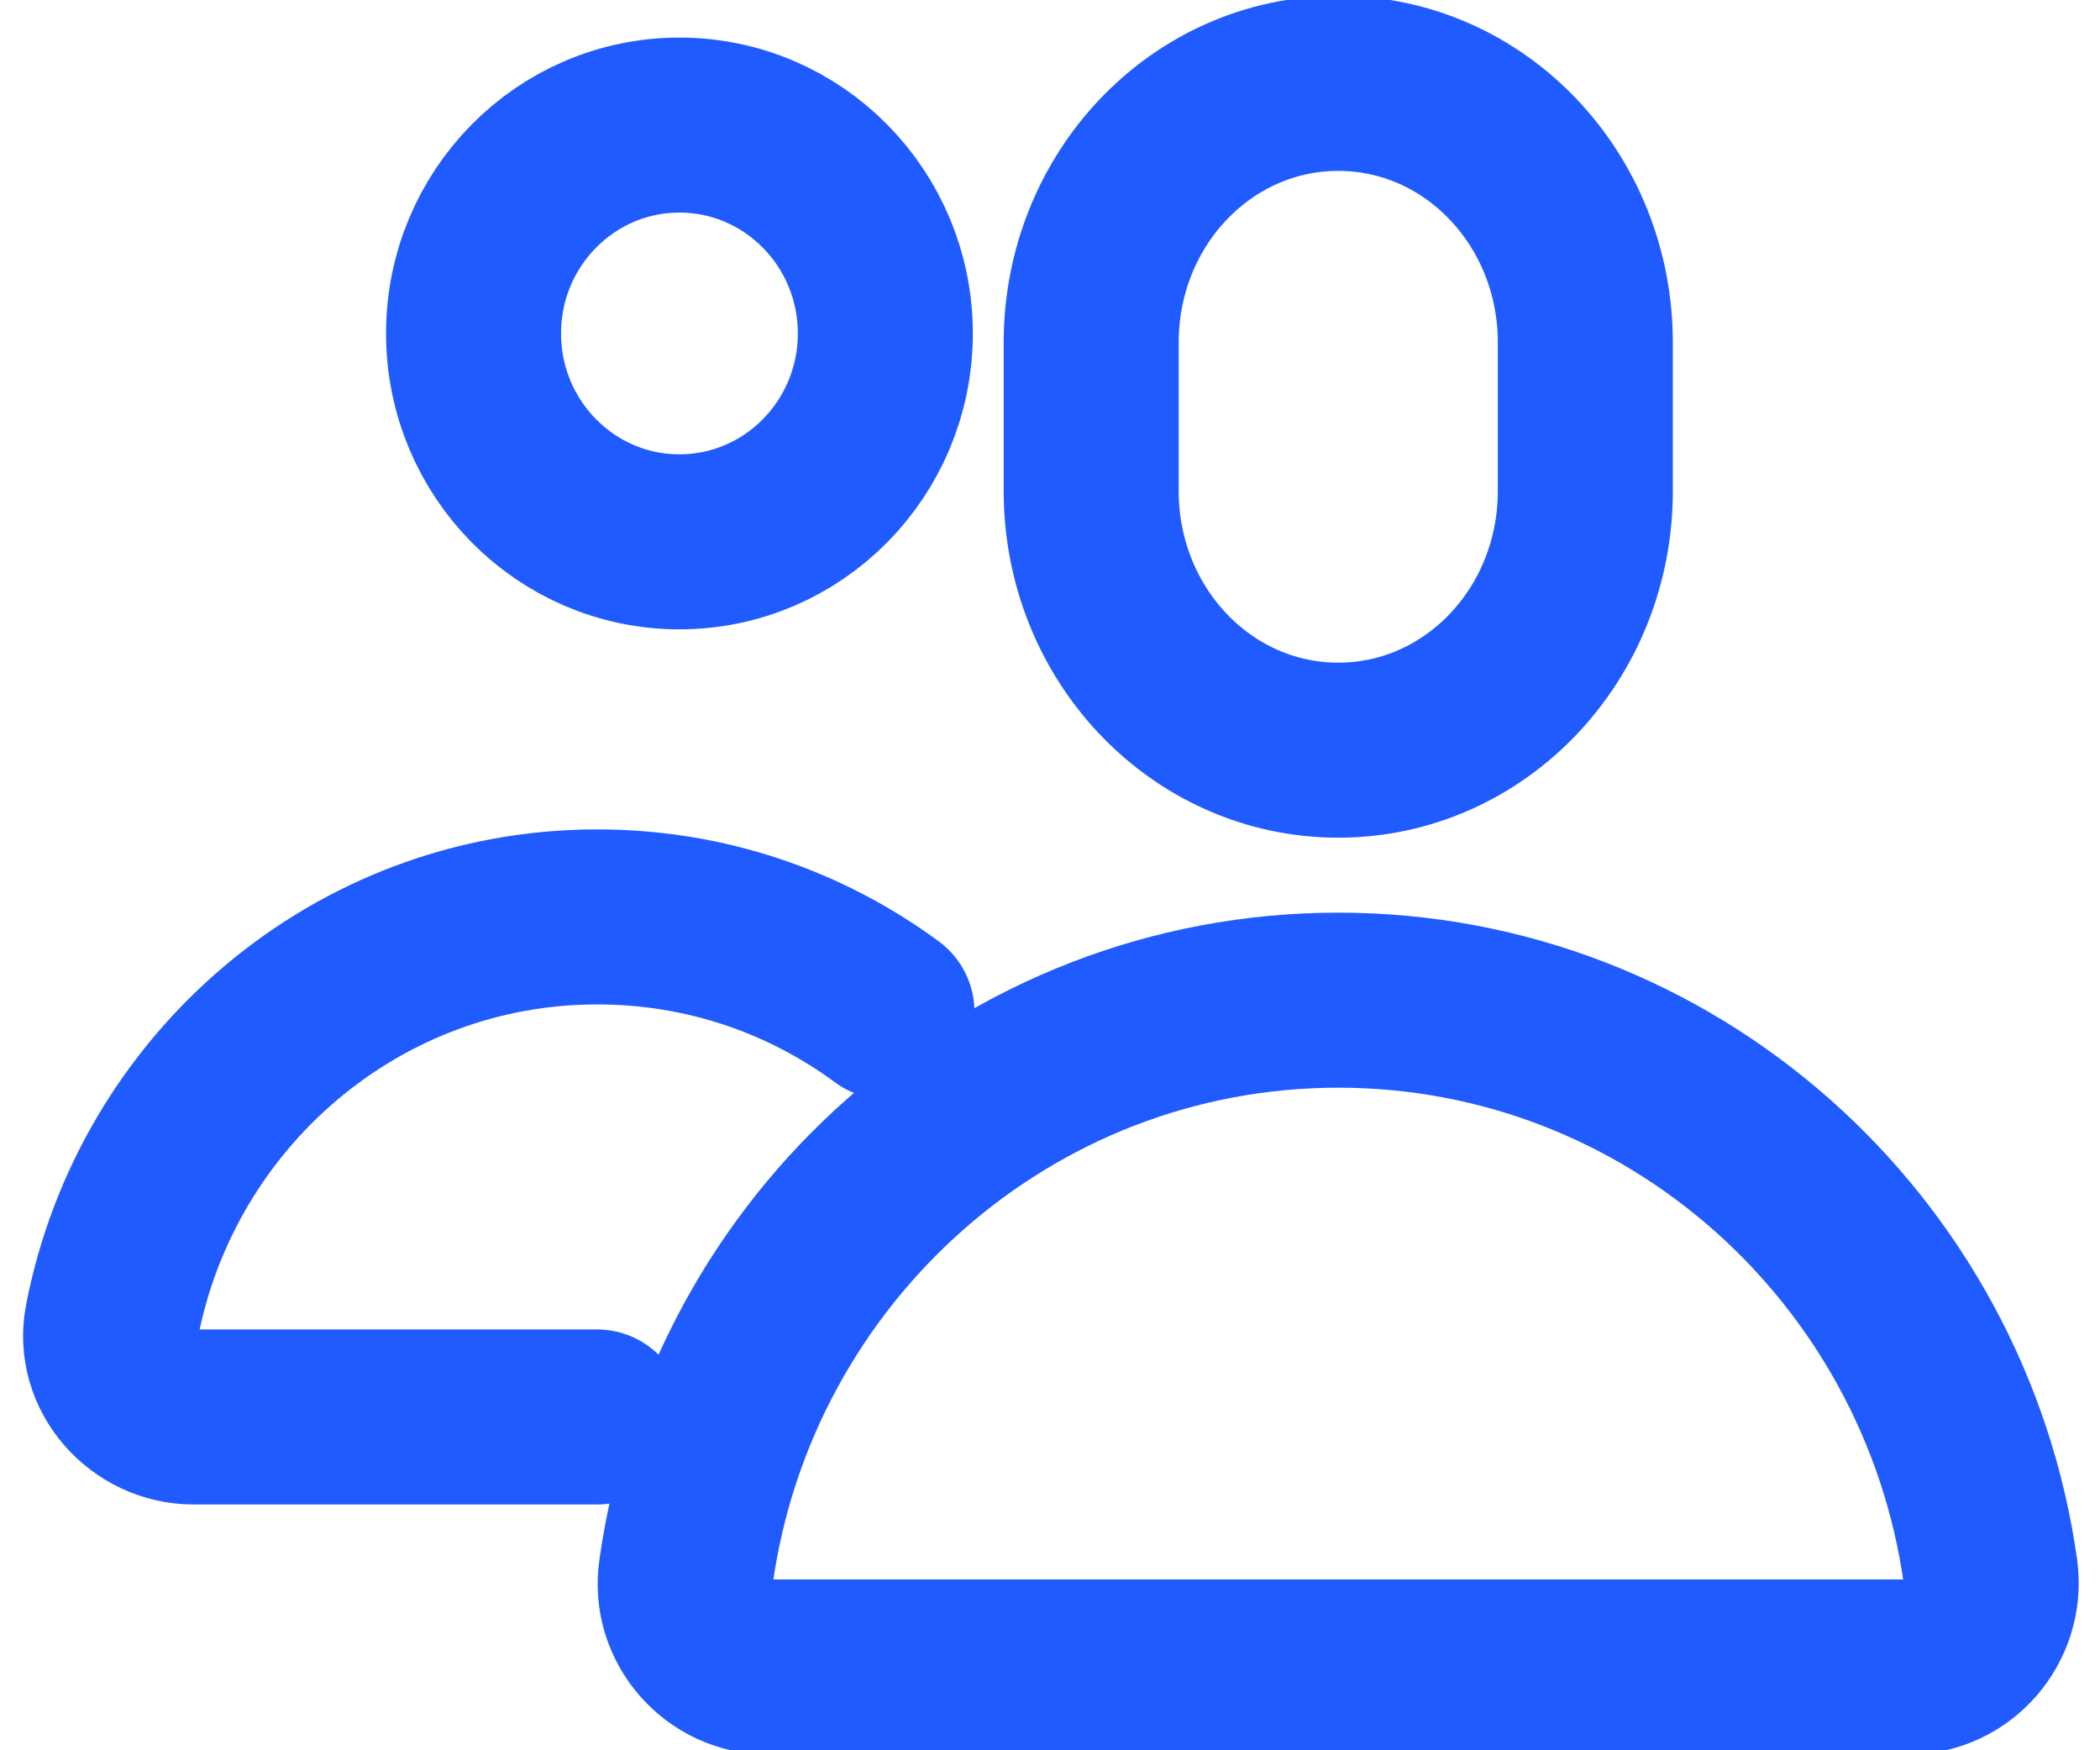 <svg width="36" height="30" viewBox="0 0 36 30" fill="none" xmlns="http://www.w3.org/2000/svg">
<g clip-path="url(#clip0_1695:7054)">
<path d="M27.177 8.415C27.177 10.872 25.285 12.858 22.942 12.858C20.598 12.858 18.706 10.872 18.706 8.415V5.872C18.706 3.415 20.598 1.429 22.942 1.429C25.285 1.429 27.177 3.415 27.177 5.872V8.415Z" stroke="#1F5BFF" stroke-width="3" stroke-miterlimit="10" stroke-linecap="round" stroke-linejoin="round"/>
<path d="M11.647 9.287C13.597 9.287 15.177 7.688 15.177 5.715C15.177 3.743 13.597 2.144 11.647 2.144C9.698 2.144 8.118 3.743 8.118 5.715C8.118 7.688 9.698 9.287 11.647 9.287Z" stroke="#1F5BFF" stroke-width="3" stroke-miterlimit="10" stroke-linecap="round" stroke-linejoin="round"/>
<path d="M15.205 17.344C13.808 16.316 12.1 15.716 10.236 15.716C6.114 15.716 2.683 18.701 1.921 22.644C1.751 23.501 2.457 24.287 3.318 24.287H10.236" stroke="#1F5BFF" stroke-width="3" stroke-miterlimit="10" stroke-linecap="round" stroke-linejoin="round"/>
<path d="M22.942 17.143C17.253 17.143 12.537 21.4 11.761 26.943C11.634 27.8 12.311 28.572 13.172 28.572H32.711C33.572 28.572 34.236 27.8 34.123 26.943C33.346 21.4 28.631 17.143 22.942 17.143Z" stroke="#1F5BFF" stroke-width="3" stroke-miterlimit="10" stroke-linecap="round" stroke-linejoin="round"/>
</g>
<defs>
<clipPath id="clip0_1695:7054">
<rect width="36" height="30" fill="white"/>
</clipPath>
</defs>
</svg>
